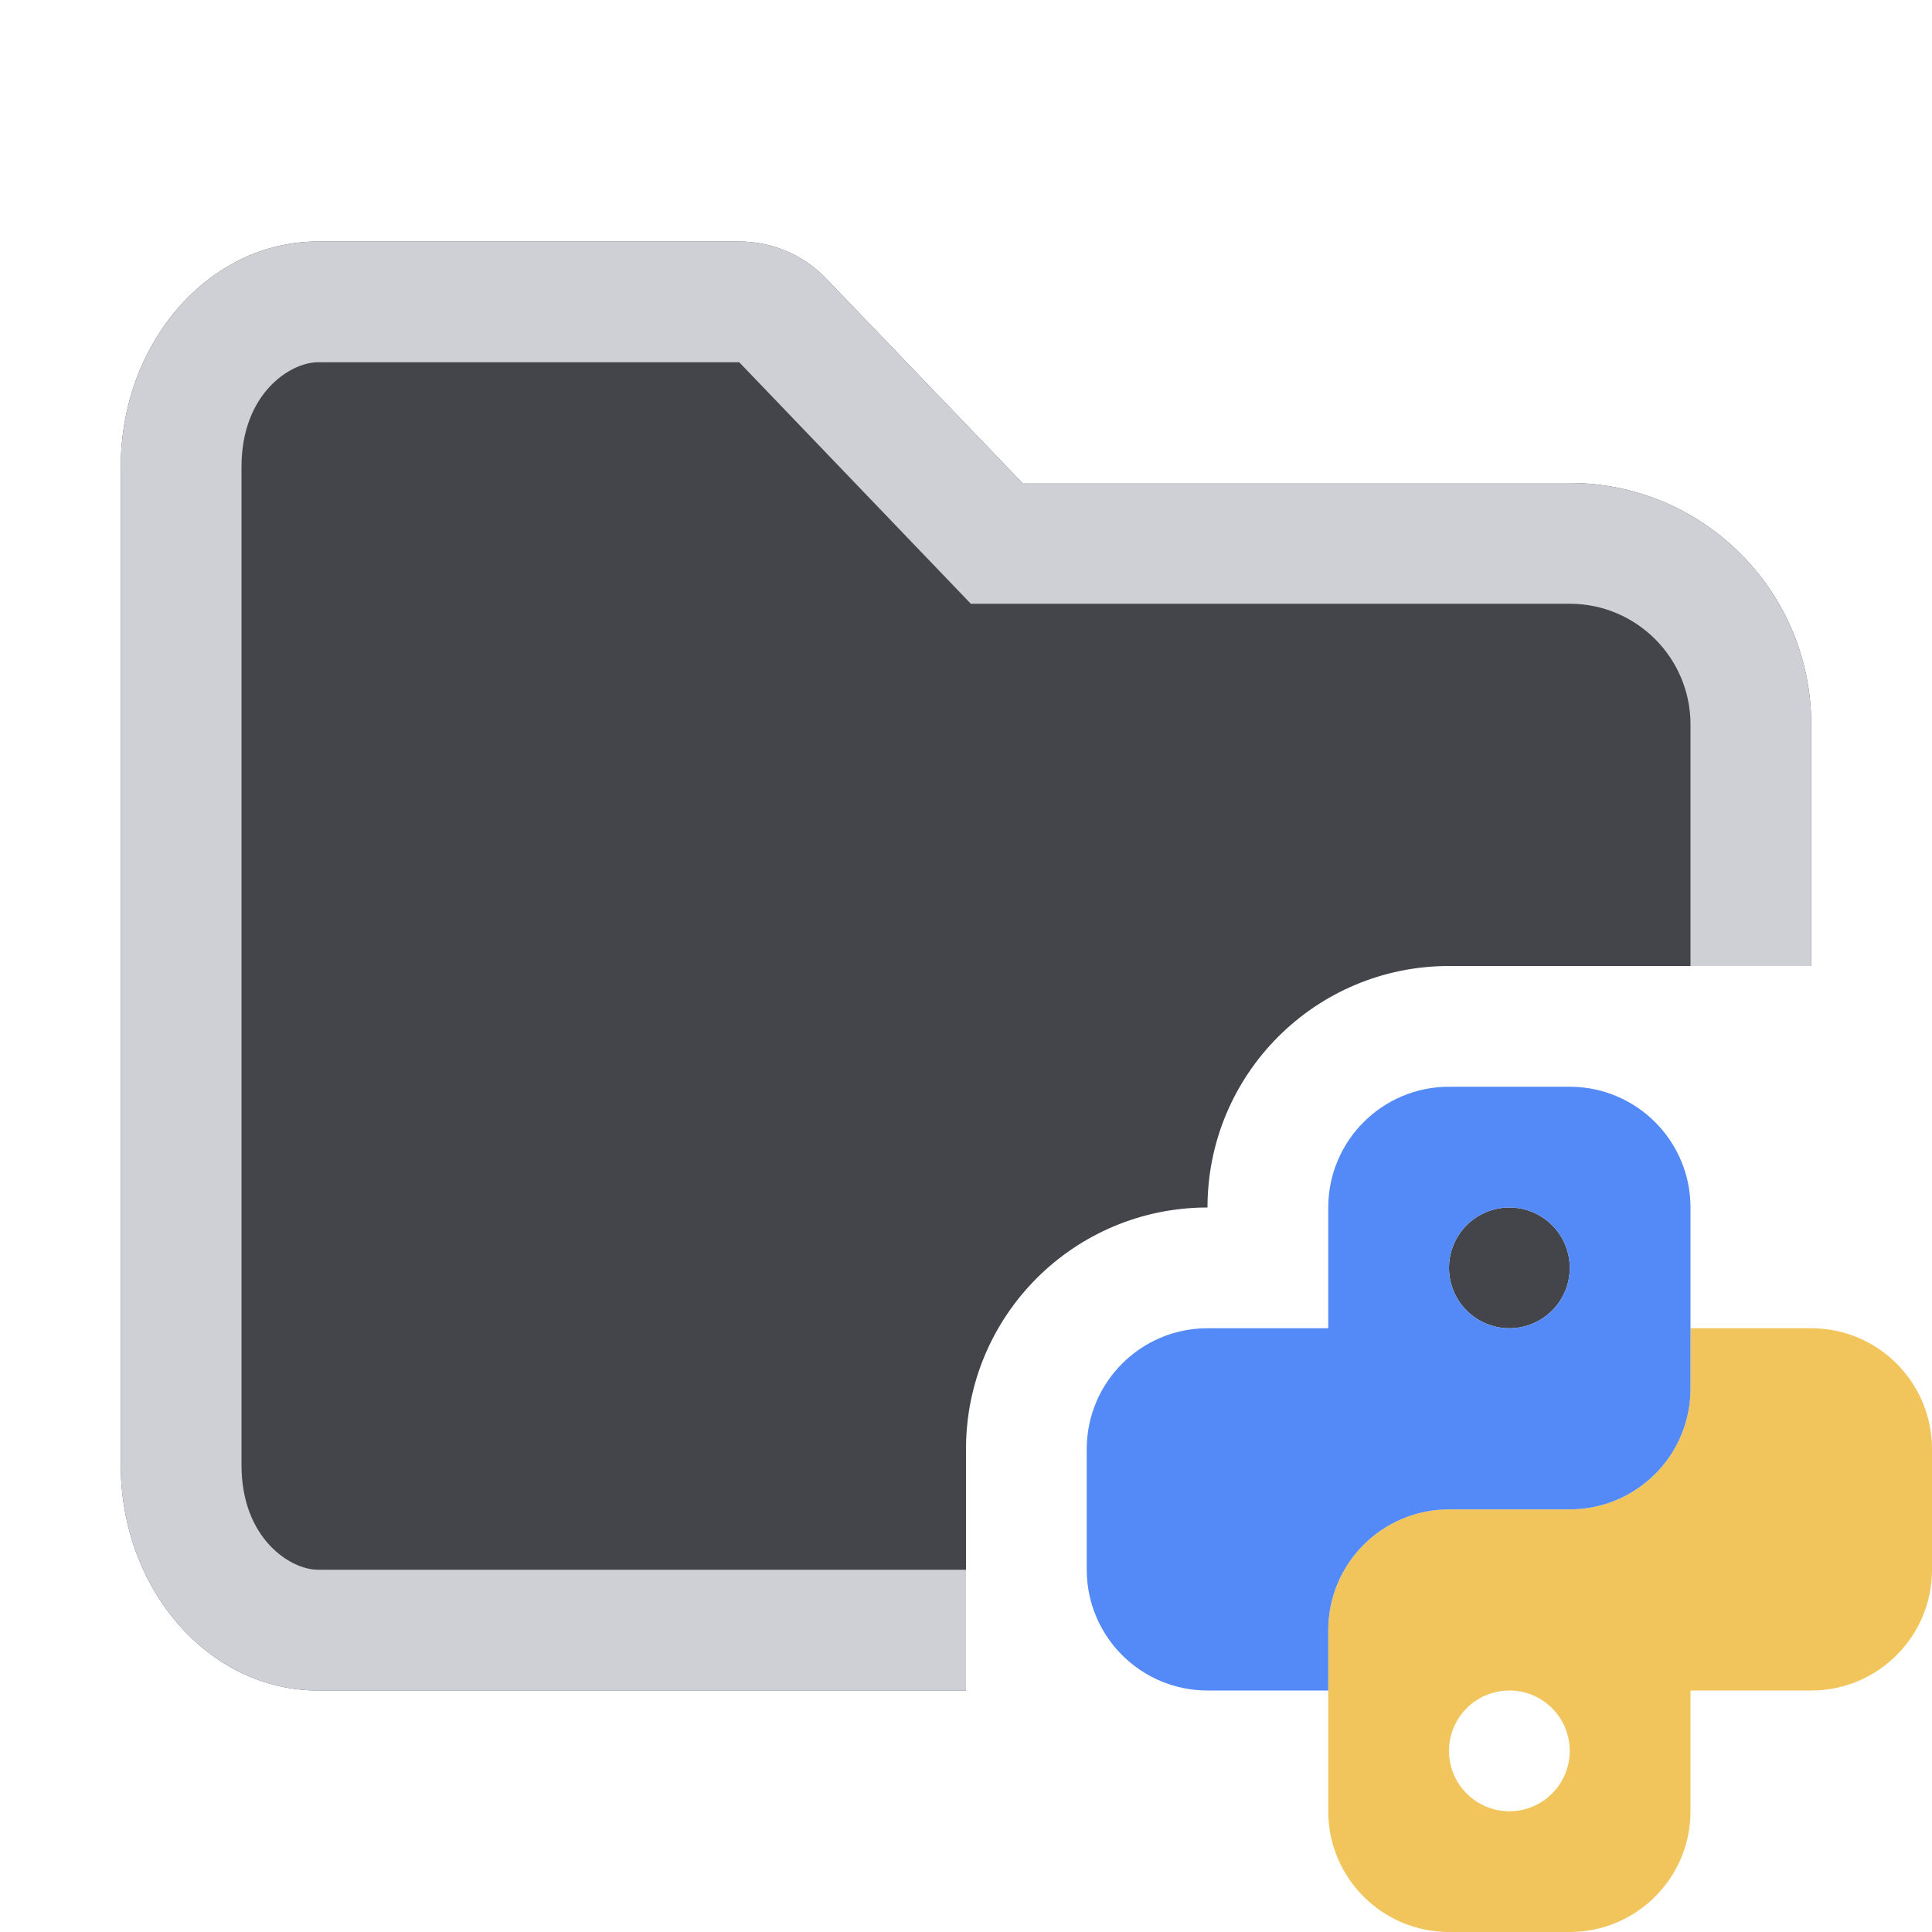 <!-- Copyright 2000-2024 JetBrains s.r.o. and contributors. Use of this source code is governed by the Apache 2.0 license. -->
<svg width="16" height="16" viewBox="0 0 16 16" fill="none" xmlns="http://www.w3.org/2000/svg">
<path d="M1 3.867C1 2.836 1.731 2 2.633 2H6.122C6.394 2 6.655 2.111 6.843 2.308L8.467 4L13 4C14.105 4 15 4.895 15 6V8H12C10.895 8 10 8.895 10 10C8.895 10 8 10.895 8 12V14H2.633C1.731 14 1 13.164 1 12.133V3.867Z" fill="#43454A"/>
<path d="M13 10.5C13 10.776 12.776 11 12.5 11C12.224 11 12 10.776 12 10.5C12 10.224 12.224 10 12.5 10C12.776 10 13 10.224 13 10.5Z" fill="#43454A"/>
<path fill-rule="evenodd" clip-rule="evenodd" d="M14 11.5V11H15C15.552 11 16 11.448 16 12V13C16 13.552 15.552 14 15 14H14V15C14 15.552 13.552 16 13 16H12C11.448 16 11 15.552 11 15V13.5C11 12.948 11.448 12.5 12 12.5H13C13.552 12.5 14 12.052 14 11.5ZM12.5 15C12.776 15 13 14.776 13 14.5C13 14.224 12.776 14 12.5 14C12.224 14 12 14.224 12 14.5C12 14.776 12.224 15 12.5 15Z" fill="#F2C55C"/>
<path fill-rule="evenodd" clip-rule="evenodd" d="M11 13.5V14H10C9.448 14 9 13.552 9 13V12C9 11.448 9.448 11 10 11H11V10C11 9.448 11.448 9 12 9H13C13.552 9 14 9.448 14 10V11.5C14 12.052 13.552 12.5 13 12.5H12C11.448 12.5 11 12.948 11 13.5ZM12.5 11C12.776 11 13 10.776 13 10.5C13 10.224 12.776 10 12.5 10C12.224 10 12 10.224 12 10.5C12 10.776 12.224 11 12.5 11Z" fill="#548AF7"/>
<path d="M2.633 3L6.122 3L8.04 5H13C13.552 5 14 5.448 14 6V8H15V6C15 4.895 14.105 4 13 4L8.467 4L6.843 2.308C6.655 2.111 6.394 2 6.122 2H2.633C1.731 2 1 2.836 1 3.867V12.133C1 13.164 1.731 14 2.633 14H8V13H2.633C2.405 13 2 12.742 2 12.133V3.867C2 3.258 2.405 3 2.633 3Z" fill="#CED0D6"/>
</svg>

